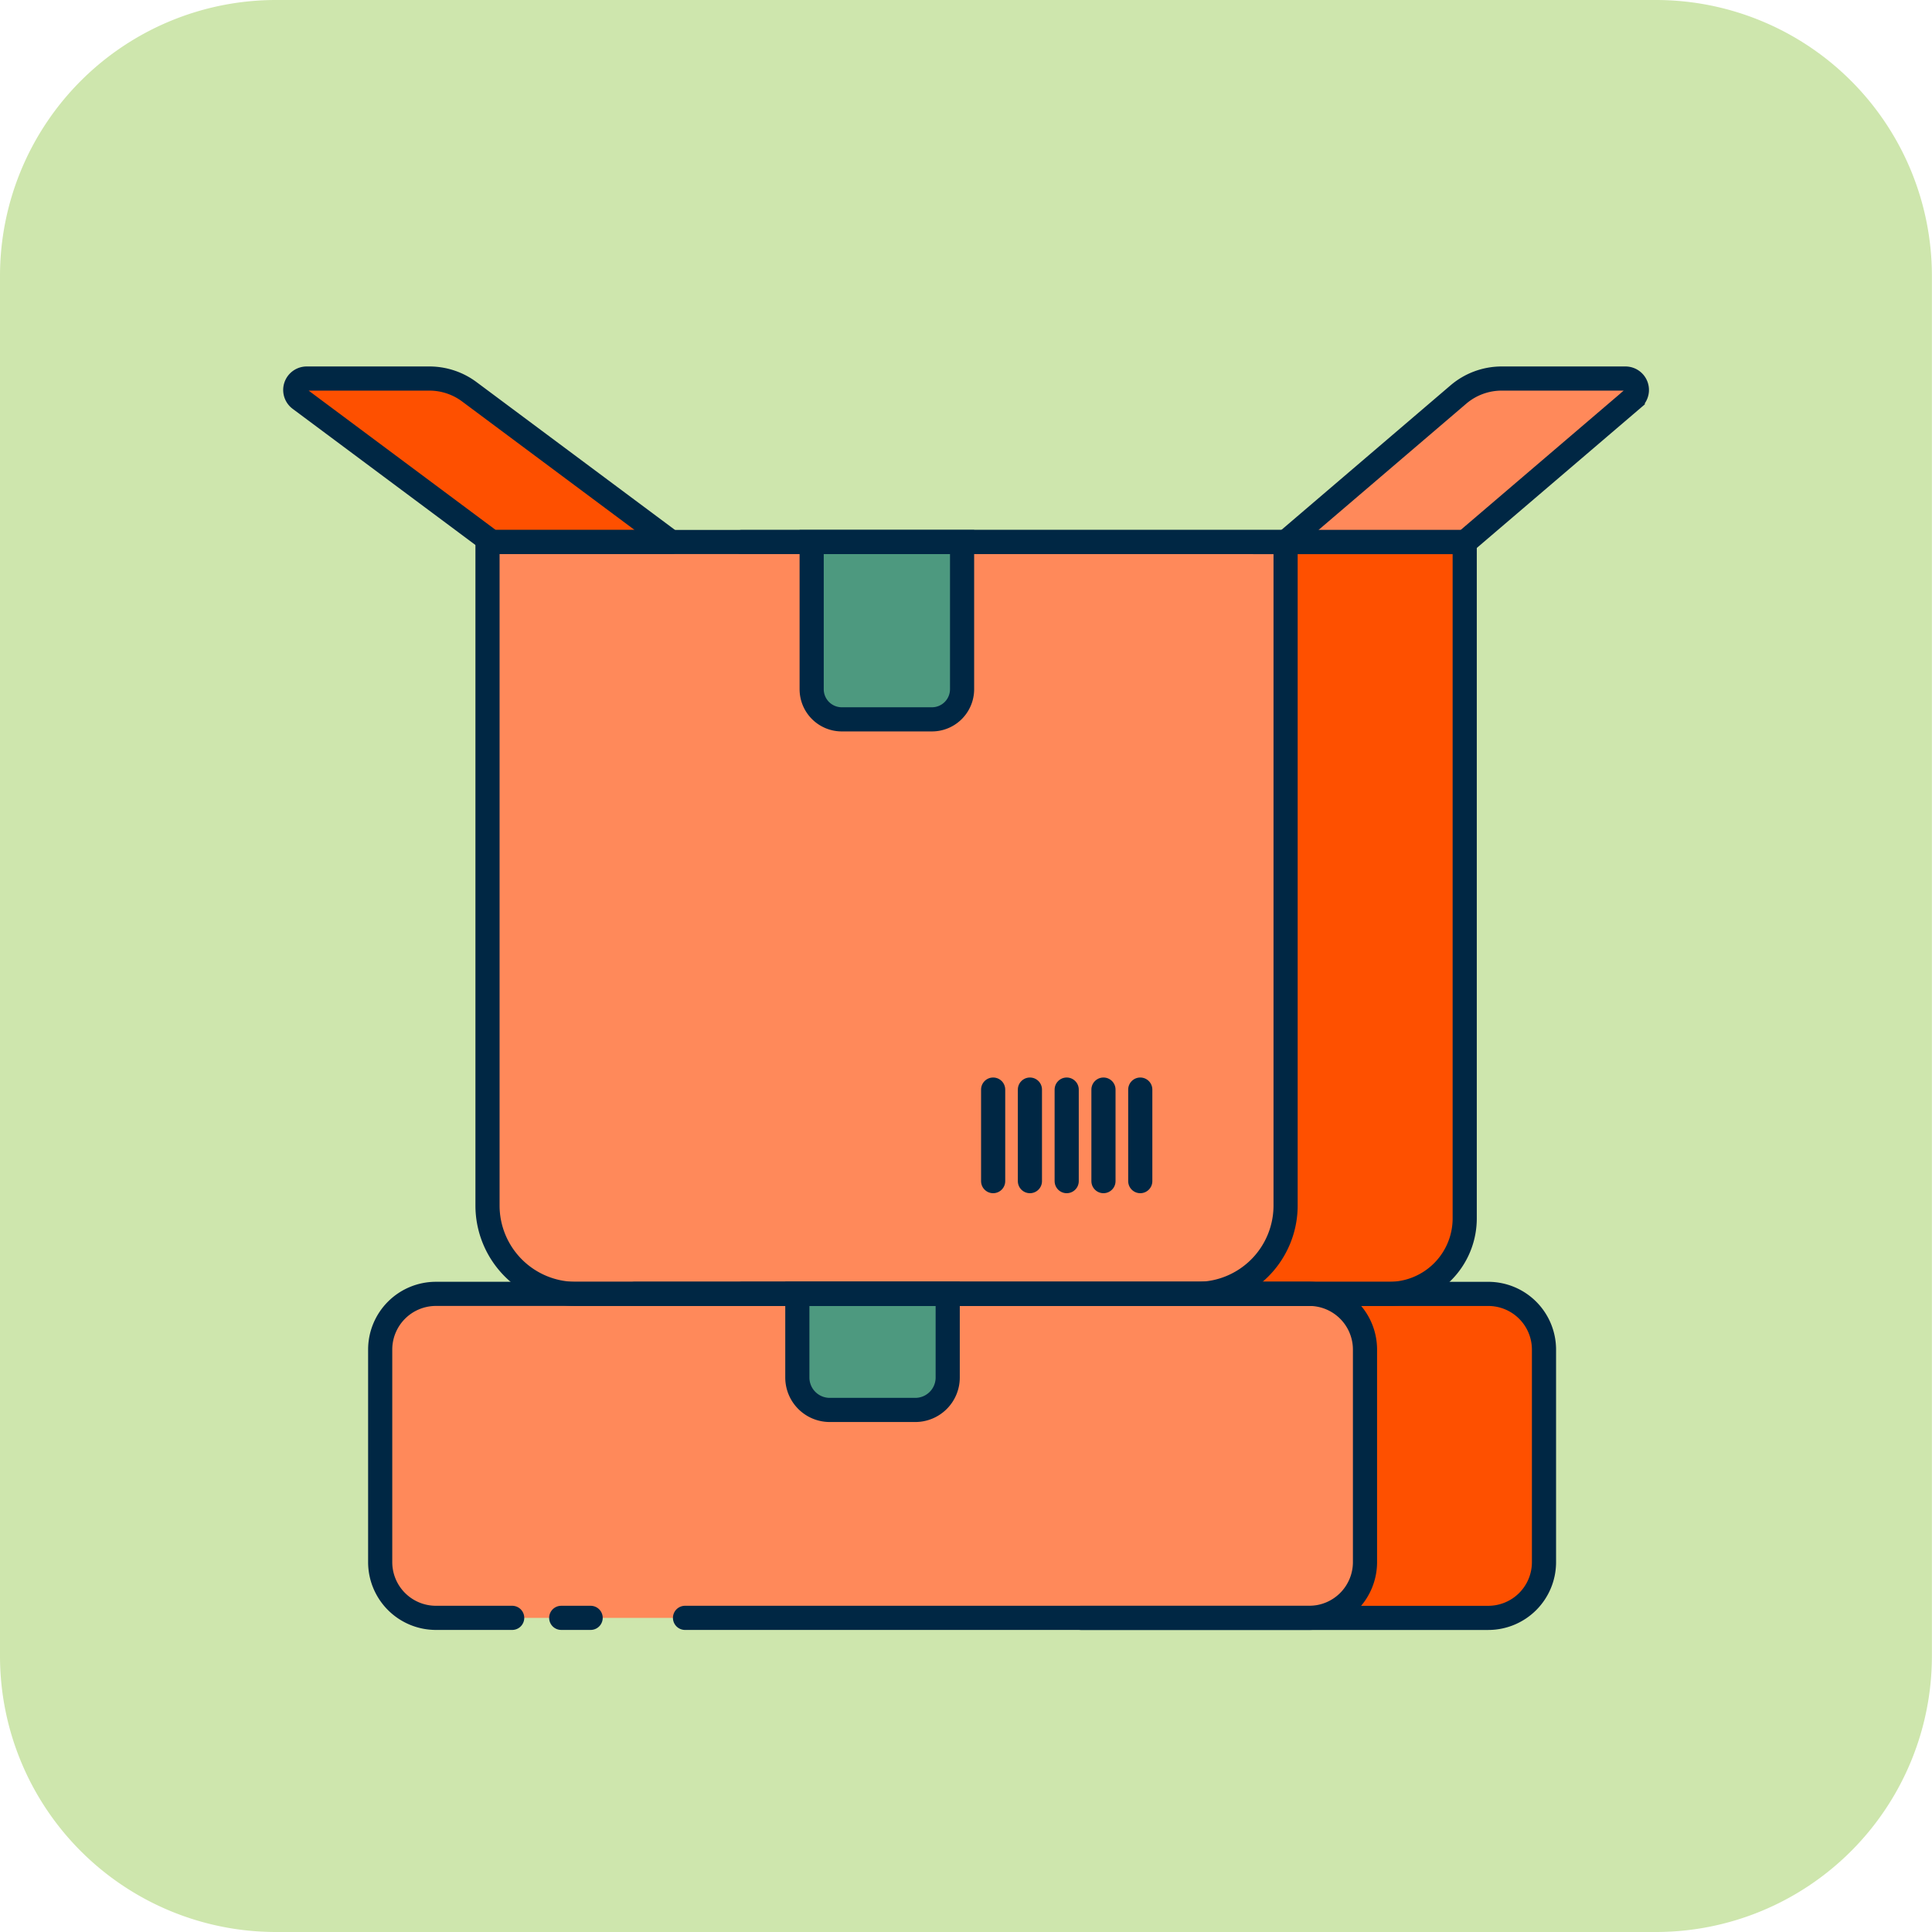 <svg id="illustration_Mensajeria" xmlns="http://www.w3.org/2000/svg" width="60" height="60" viewBox="0 0 60 60">
  <g id="Grupo_2485" data-name="Grupo 2485" transform="translate(-948.775 -891)">
    <path id="Trazado_18769" data-name="Trazado 18769" d="M150.346,0H193.2a8.572,8.572,0,0,1,8.572,8.571V51.429A8.572,8.572,0,0,1,193.2,60H150.346a8.571,8.571,0,0,1-8.571-8.571V8.571A8.571,8.571,0,0,1,150.346,0" transform="translate(807 891)" fill="#cee6ad"/>
    <path id="Trazado_18770" data-name="Trazado 18770" d="M164.816,16.832h22.447V37.838a2.345,2.345,0,0,1-2.345,2.345h-20.1" transform="translate(807 891)" fill="#fe5000"/>
    <path id="Trazado_18771" data-name="Trazado 18771" d="M161.486,40.183h26.508a1.731,1.731,0,0,1,1.731,1.731v6.6a1.731,1.731,0,0,1-1.731,1.731H175.347" transform="translate(807 891)" fill="#fe5000"/>
    <path id="Trazado_18772" data-name="Trazado 18772" d="M178.96,40.183h-19.3a2.745,2.745,0,0,1-2.745-2.744V16.832H181.7V37.439a2.744,2.744,0,0,1-2.744,2.744" transform="translate(807 891)" fill="#ff895a"/>
    <path id="Trazado_18773" data-name="Trazado 18773" d="M170.718,22.34h-2.8a.936.936,0,0,1-.936-.936V16.832h4.671V21.4a.936.936,0,0,1-.936.936" transform="translate(807 891)" fill="#4d997f"/>
    <path id="Trazado_18774" data-name="Trazado 18774" d="M157.681,50.244h-2.368a1.731,1.731,0,0,1-1.731-1.731v-6.6a1.731,1.731,0,0,1,1.731-1.731h27.122a1.731,1.731,0,0,1,1.731,1.731v6.6a1.731,1.731,0,0,1-1.731,1.731H163.049" transform="translate(807 891)" fill="#ff895a"/>
    <path id="Trazado_18775" data-name="Trazado 18775" d="M170.2,43.787h-2.656a1.007,1.007,0,0,1-1.007-1.007v-2.6h4.67v2.6a1.007,1.007,0,0,1-1.007,1.007" transform="translate(807 891)" fill="#4d997f"/>
    <path id="Trazado_18776" data-name="Trazado 18776" d="M192.251,11.756h-3.842a2.071,2.071,0,0,0-1.347.5l-5.357,4.579h5.569l5.208-4.451a.355.355,0,0,0-.231-.625" transform="translate(807 891)" fill="#ff895a"/>
    <path id="Trazado_18777" data-name="Trazado 18777" d="M155.109,11.756H151.3a.355.355,0,0,0-.212.64l5.955,4.436h5.569l-6.262-4.665a2.073,2.073,0,0,0-1.239-.411" transform="translate(807 891)" fill="#fe5000"/>
    <path id="Trazado_18778" data-name="Trazado 18778" d="M178.96,40.183h-19.3a2.745,2.745,0,0,1-2.745-2.744V16.832H181.7V37.439A2.744,2.744,0,0,1,178.96,40.183Z" transform="translate(807 891)" fill="none" stroke="#002744" stroke-linecap="round" stroke-miterlimit="10" stroke-width="0.75"/>
    <path id="Trazado_18779" data-name="Trazado 18779" d="M164.816,16.832h22.447V37.838a2.345,2.345,0,0,1-2.345,2.345h-20.1" transform="translate(807 891)" fill="none" stroke="#002744" stroke-linecap="round" stroke-miterlimit="10" stroke-width="0.75"/>
    <path id="Trazado_18780" data-name="Trazado 18780" d="M170.718,22.34h-2.8a.936.936,0,0,1-.936-.936V16.832h4.671V21.4A.936.936,0,0,1,170.718,22.34Z" transform="translate(807 891)" fill="none" stroke="#002744" stroke-linecap="round" stroke-miterlimit="10" stroke-width="0.75"/>
    <line id="Línea_6333" data-name="Línea 6333" y2="2.843" transform="translate(979.618 924.838)" fill="none" stroke="#002744" stroke-linecap="round" stroke-miterlimit="10" stroke-width="0.75"/>
    <line id="Línea_6334" data-name="Línea 6334" y2="2.843" transform="translate(980.76 924.838)" fill="none" stroke="#002744" stroke-linecap="round" stroke-miterlimit="10" stroke-width="0.75"/>
    <line id="Línea_6335" data-name="Línea 6335" y2="2.843" transform="translate(981.902 924.838)" fill="none" stroke="#002744" stroke-linecap="round" stroke-miterlimit="10" stroke-width="0.75"/>
    <line id="Línea_6336" data-name="Línea 6336" y2="2.843" transform="translate(983.044 924.838)" fill="none" stroke="#002744" stroke-linecap="round" stroke-miterlimit="10" stroke-width="0.75"/>
    <line id="Línea_6337" data-name="Línea 6337" y2="2.843" transform="translate(984.187 924.838)" fill="none" stroke="#002744" stroke-linecap="round" stroke-miterlimit="10" stroke-width="0.75"/>
    <line id="Línea_6338" data-name="Línea 6338" x1="0.914" transform="translate(966.204 941.244)" fill="none" stroke="#002744" stroke-linecap="round" stroke-miterlimit="10" stroke-width="0.75"/>
    <path id="Trazado_18781" data-name="Trazado 18781" d="M157.681,50.244h-2.368a1.731,1.731,0,0,1-1.731-1.731v-6.6a1.731,1.731,0,0,1,1.731-1.731h27.122a1.731,1.731,0,0,1,1.731,1.731v6.6a1.731,1.731,0,0,1-1.731,1.731H163.049" transform="translate(807 891)" fill="none" stroke="#002744" stroke-linecap="round" stroke-miterlimit="10" stroke-width="0.75"/>
    <path id="Trazado_18782" data-name="Trazado 18782" d="M161.486,40.183h26.508a1.731,1.731,0,0,1,1.731,1.731v6.6a1.731,1.731,0,0,1-1.731,1.731H175.347" transform="translate(807 891)" fill="none" stroke="#002744" stroke-linecap="round" stroke-miterlimit="10" stroke-width="0.75"/>
    <path id="Trazado_18783" data-name="Trazado 18783" d="M170.2,43.787h-2.656a1.007,1.007,0,0,1-1.007-1.007v-2.6h4.67v2.6A1.007,1.007,0,0,1,170.2,43.787Z" transform="translate(807 891)" fill="none" stroke="#002744" stroke-linecap="round" stroke-miterlimit="10" stroke-width="0.75"/>
    <path id="Trazado_18784" data-name="Trazado 18784" d="M192.251,11.756h-3.842a2.071,2.071,0,0,0-1.347.5l-5.357,4.579h5.569l5.208-4.451A.355.355,0,0,0,192.251,11.756Z" transform="translate(807 891)" fill="none" stroke="#002744" stroke-linecap="round" stroke-miterlimit="10" stroke-width="0.75"/>
    <path id="Trazado_18785" data-name="Trazado 18785" d="M155.109,11.756H151.3a.355.355,0,0,0-.212.64l5.955,4.436h5.569l-6.262-4.665A2.073,2.073,0,0,0,155.109,11.756Z" transform="translate(807 891)" fill="none" stroke="#002744" stroke-linecap="round" stroke-linejoin="round" stroke-width="0.75"/>
  </g>
</svg>
